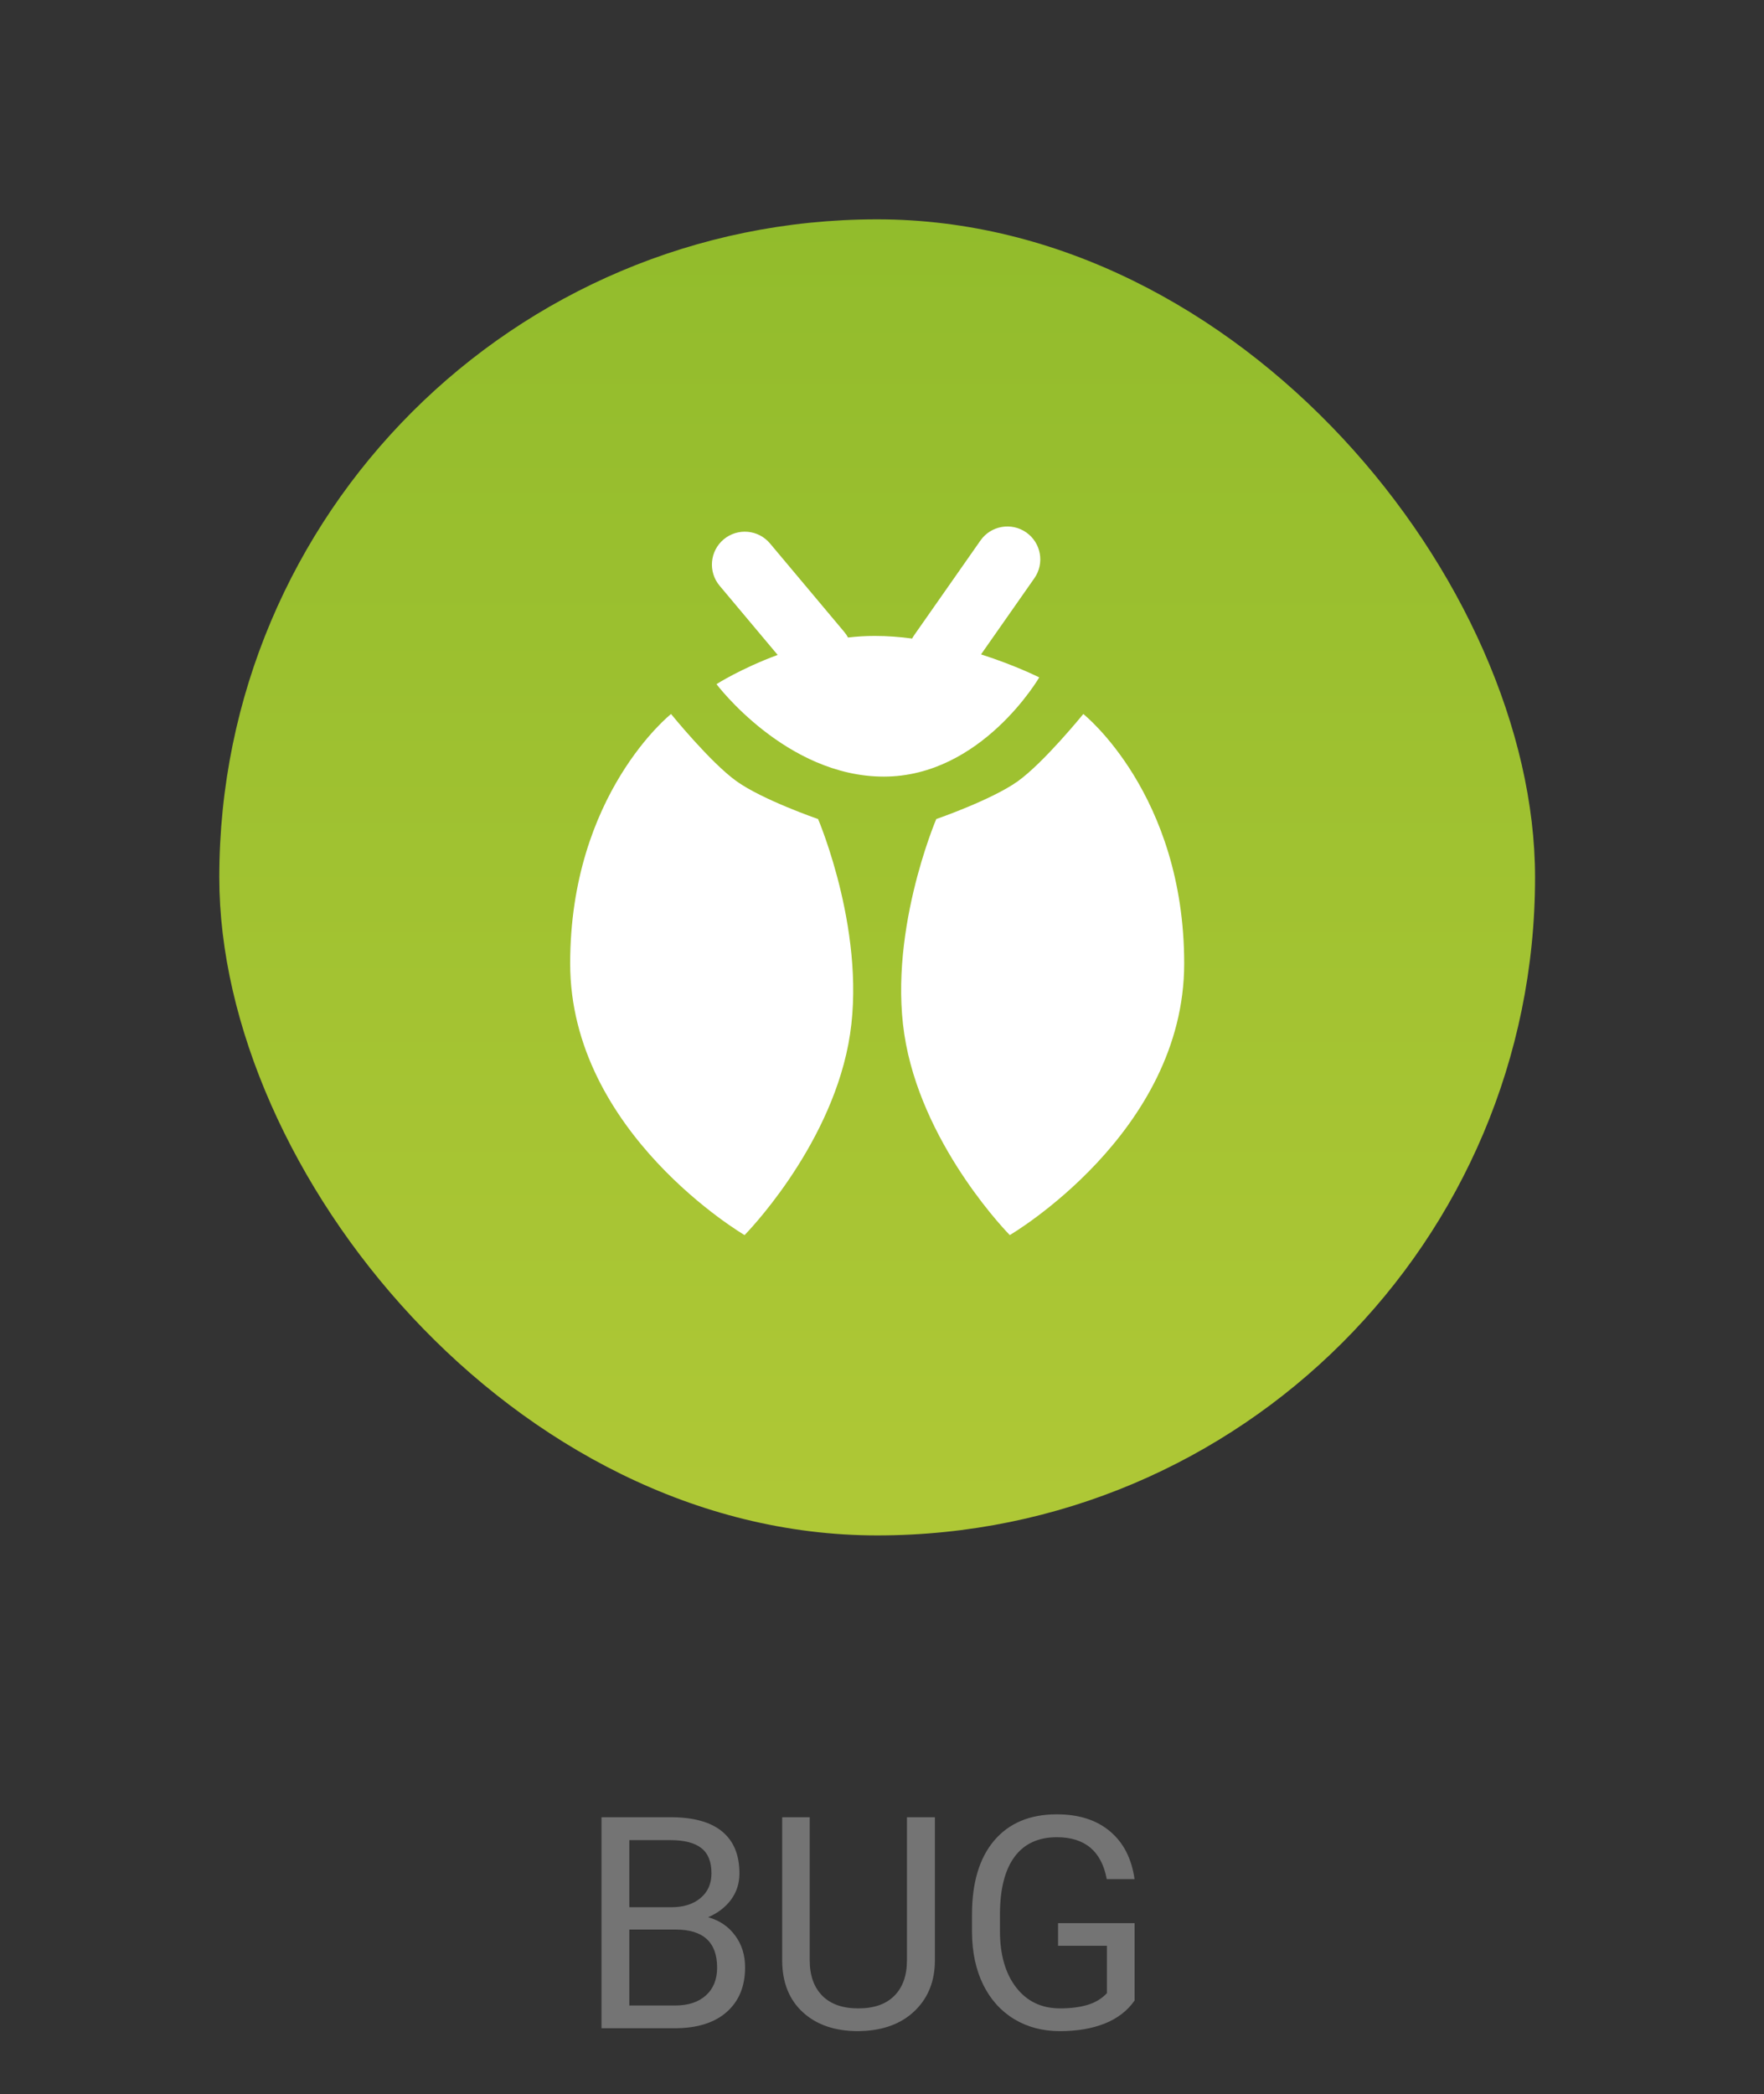 <svg width="107" height="127" viewBox="0 0 107 127" fill="none" xmlns="http://www.w3.org/2000/svg">
<rect x="0" y="0" width="107" height="127" fill="#333333" stroke="none"/>
<path d="M36.485 123V110.203H40.669C42.058 110.203 43.101 110.49 43.798 111.064C44.501 111.639 44.852 112.488 44.852 113.613C44.852 114.211 44.683 114.741 44.343 115.204C44.003 115.661 43.54 116.016 42.954 116.268C43.645 116.461 44.19 116.83 44.589 117.375C44.993 117.914 45.195 118.559 45.195 119.309C45.195 120.457 44.823 121.359 44.079 122.016C43.335 122.672 42.283 123 40.924 123H36.485ZM38.173 117.015V121.62H40.959C41.744 121.62 42.362 121.418 42.813 121.014C43.27 120.604 43.499 120.041 43.499 119.326C43.499 117.785 42.661 117.015 40.985 117.015H38.173ZM38.173 115.661H40.722C41.46 115.661 42.049 115.477 42.488 115.107C42.934 114.738 43.156 114.237 43.156 113.604C43.156 112.901 42.951 112.392 42.541 112.075C42.131 111.753 41.507 111.592 40.669 111.592H38.173V115.661ZM56.709 110.203V118.904C56.703 120.111 56.322 121.099 55.566 121.866C54.816 122.634 53.797 123.064 52.508 123.158L52.06 123.176C50.659 123.176 49.543 122.798 48.711 122.042C47.879 121.286 47.457 120.246 47.445 118.922V110.203H49.115V118.869C49.115 119.795 49.37 120.516 49.88 121.031C50.39 121.541 51.116 121.796 52.06 121.796C53.015 121.796 53.744 121.541 54.248 121.031C54.758 120.521 55.013 119.804 55.013 118.878V110.203H56.709ZM68.82 121.321C68.387 121.942 67.78 122.408 67.001 122.719C66.228 123.023 65.325 123.176 64.294 123.176C63.251 123.176 62.325 122.933 61.517 122.446C60.708 121.954 60.081 121.257 59.636 120.354C59.196 119.452 58.971 118.406 58.959 117.217V116.101C58.959 114.173 59.407 112.679 60.304 111.618C61.206 110.558 62.472 110.027 64.101 110.027C65.436 110.027 66.512 110.37 67.326 111.056C68.141 111.735 68.639 112.702 68.82 113.956H67.133C66.816 112.263 65.809 111.416 64.109 111.416C62.978 111.416 62.12 111.814 61.534 112.611C60.954 113.402 60.661 114.551 60.655 116.057V117.103C60.655 118.538 60.983 119.681 61.64 120.53C62.296 121.374 63.184 121.796 64.303 121.796C64.936 121.796 65.489 121.726 65.964 121.585C66.439 121.444 66.831 121.207 67.142 120.873V117.999H64.18V116.628H68.82V121.321Z" fill="#747474"/>
<rect x="13.302" y="13.302" width="79.811" height="79.811" rx="39.906" fill="url(#paint0_linear)"/>
<path fill-rule="evenodd" clip-rule="evenodd" d="M59.472 32.779C60.104 31.876 61.348 31.657 62.251 32.289C63.153 32.921 63.373 34.165 62.741 35.067L59.507 39.685C61.607 40.356 63.038 41.08 63.038 41.08C63.038 41.08 59.541 47.096 53.608 47.096C47.676 47.096 43.46 41.489 43.46 41.489C43.46 41.489 44.955 40.535 47.171 39.717L43.65 35.521C42.941 34.677 43.052 33.418 43.896 32.71C44.74 32.002 45.998 32.112 46.706 32.956L51.21 38.323C51.3 38.43 51.376 38.543 51.439 38.661C51.969 38.599 52.509 38.565 53.054 38.565C53.819 38.565 54.582 38.623 55.328 38.723C55.365 38.653 55.407 38.584 55.453 38.518L59.472 32.779ZM61.733 47.381C63.316 46.251 65.711 43.3 65.711 43.3C65.711 43.3 71.83 48.149 71.83 58.43C71.83 68.712 61.251 74.9 61.251 74.9C61.251 74.9 56.197 69.796 54.956 63.325C53.715 56.855 56.792 49.67 56.792 49.67C56.792 49.67 60.149 48.512 61.733 47.381ZM44.683 47.381C43.099 46.251 40.704 43.3 40.704 43.3C40.704 43.3 34.585 48.149 34.585 58.43C34.585 68.712 45.164 74.9 45.164 74.9C45.164 74.9 50.218 69.796 51.459 63.325C52.7 56.855 49.623 49.67 49.623 49.67C49.623 49.67 46.266 48.512 44.683 47.381Z" fill="white"/>
<defs>
<linearGradient id="paint0_linear" x1="13.302" y1="13.302" x2="13.302" y2="93.113" gradientUnits="userSpaceOnUse">
<stop stop-color="#92BC2C"/>
<stop offset="1" stop-color="#AFC836"/>
</linearGradient>
</defs>
</svg>
